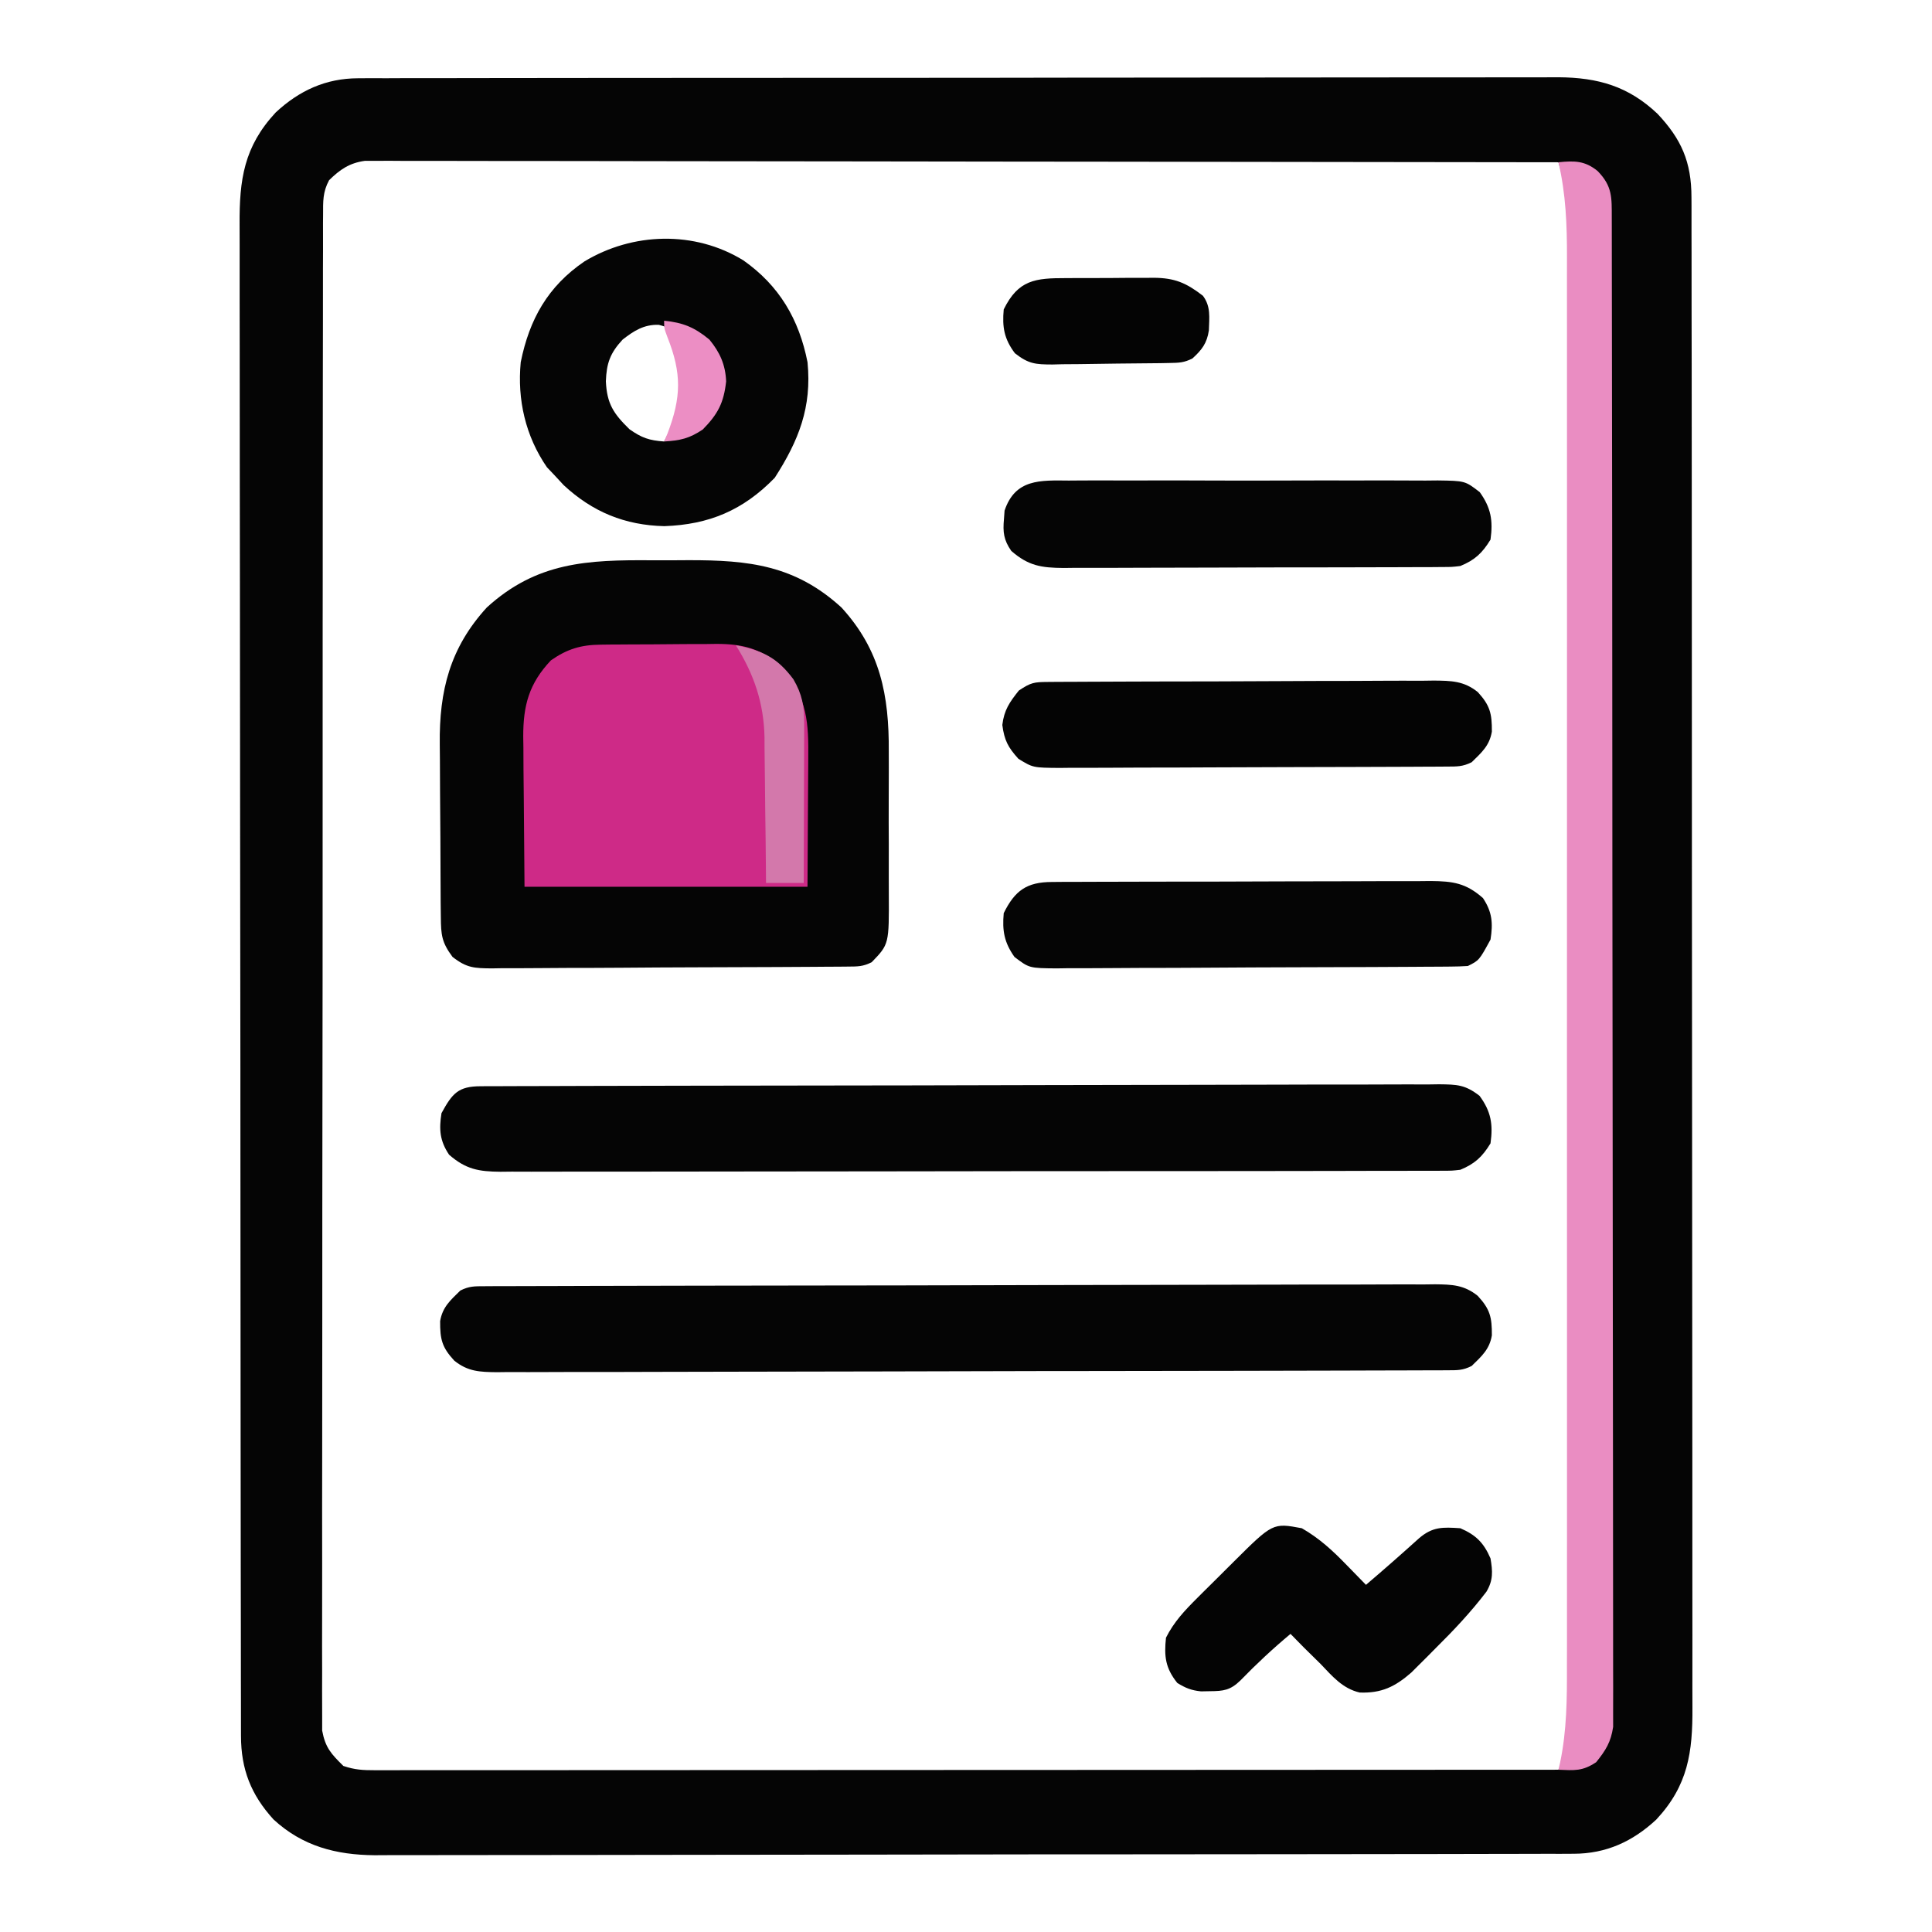 <svg width="80" height="80" viewBox="0 0 80 80" fill="none" xmlns="http://www.w3.org/2000/svg">
<path d="M14.832 3.241C15.106 3.24 15.106 3.24 15.386 3.238C15.585 3.239 15.784 3.239 15.99 3.24C16.205 3.239 16.42 3.238 16.635 3.237C17.224 3.236 17.814 3.236 18.404 3.236C19.041 3.236 19.677 3.234 20.314 3.233C21.561 3.23 22.807 3.229 24.054 3.229C25.068 3.229 26.081 3.228 27.095 3.227C29.97 3.225 32.844 3.223 35.718 3.223C35.951 3.223 35.951 3.223 36.188 3.223C36.421 3.223 36.421 3.223 36.658 3.223C39.172 3.224 41.686 3.221 44.199 3.216C46.781 3.212 49.363 3.21 51.945 3.21C53.394 3.21 54.843 3.209 56.292 3.206C57.526 3.203 58.76 3.202 59.994 3.204C60.623 3.205 61.253 3.205 61.882 3.203C62.459 3.2 63.036 3.201 63.612 3.203C63.918 3.204 64.225 3.202 64.531 3.199C66.174 3.212 67.427 3.57 68.632 4.71C69.622 5.759 70.039 6.704 70.04 8.173C70.041 8.285 70.041 8.397 70.042 8.512C70.043 8.887 70.043 9.263 70.042 9.638C70.042 9.91 70.043 10.181 70.044 10.453C70.046 11.2 70.046 11.947 70.045 12.694C70.045 13.5 70.047 14.305 70.049 15.111C70.051 16.689 70.052 18.267 70.052 19.846C70.052 21.128 70.053 22.411 70.054 23.694C70.057 27.33 70.058 30.966 70.058 34.602C70.058 34.798 70.058 34.994 70.058 35.196C70.058 35.393 70.058 35.589 70.058 35.791C70.058 38.973 70.061 42.155 70.065 45.336C70.07 48.603 70.072 51.869 70.072 55.135C70.071 56.969 70.072 58.803 70.076 60.638C70.079 62.199 70.079 63.76 70.077 65.322C70.076 66.118 70.076 66.915 70.079 67.712C70.081 68.441 70.081 69.171 70.078 69.9C70.078 70.164 70.078 70.428 70.08 70.692C70.091 72.564 69.9 73.93 68.582 75.346C67.608 76.251 66.51 76.757 65.169 76.76C64.895 76.761 64.895 76.761 64.616 76.763C64.416 76.763 64.218 76.762 64.012 76.762C63.798 76.762 63.583 76.763 63.368 76.764C62.779 76.766 62.19 76.767 61.6 76.767C60.965 76.767 60.329 76.769 59.693 76.771C58.303 76.774 56.912 76.775 55.522 76.776C54.654 76.777 53.785 76.778 52.917 76.779C50.512 76.782 48.106 76.784 45.701 76.785C45.47 76.785 45.47 76.785 45.234 76.785C44.922 76.785 44.61 76.785 44.298 76.785C44.144 76.785 43.989 76.785 43.829 76.785C43.596 76.785 43.596 76.785 43.359 76.785C40.848 76.786 38.336 76.79 35.825 76.796C33.245 76.802 30.665 76.805 28.085 76.805C26.637 76.805 25.189 76.806 23.741 76.811C22.508 76.815 21.274 76.816 20.041 76.814C19.413 76.812 18.784 76.813 18.155 76.816C17.579 76.819 17.002 76.819 16.425 76.816C16.12 76.815 15.815 76.818 15.51 76.821C13.906 76.806 12.53 76.447 11.328 75.342C10.394 74.317 9.981 73.266 9.979 71.885C9.979 71.774 9.978 71.662 9.978 71.548C9.977 71.171 9.977 70.795 9.977 70.419C9.976 70.147 9.976 69.876 9.975 69.605C9.974 68.856 9.973 68.109 9.973 67.361C9.972 66.555 9.971 65.749 9.969 64.943C9.966 62.995 9.965 61.048 9.963 59.101C9.963 58.184 9.962 57.267 9.961 56.351C9.958 53.304 9.956 50.258 9.955 47.212C9.954 46.421 9.954 45.63 9.954 44.839C9.954 44.643 9.954 44.446 9.954 44.244C9.952 41.059 9.948 37.874 9.943 34.689C9.938 31.421 9.935 28.152 9.935 24.884C9.935 23.048 9.933 21.213 9.929 19.377C9.926 17.814 9.925 16.251 9.926 14.688C9.927 13.89 9.926 13.092 9.923 12.295C9.921 11.564 9.921 10.834 9.923 10.103C9.924 9.839 9.923 9.575 9.921 9.311C9.909 7.437 10.1 6.072 11.418 4.655C12.393 3.749 13.491 3.243 14.832 3.241ZM13.627 7.462C13.362 7.952 13.378 8.336 13.378 8.892C13.377 9.001 13.376 9.111 13.375 9.223C13.373 9.59 13.375 9.958 13.376 10.325C13.375 10.591 13.374 10.856 13.373 11.122C13.37 11.852 13.371 12.583 13.372 13.314C13.372 14.101 13.37 14.889 13.368 15.677C13.365 17.22 13.364 18.763 13.364 20.307C13.364 21.561 13.364 22.815 13.363 24.07C13.362 24.43 13.362 24.791 13.362 25.152C13.361 25.332 13.361 25.512 13.361 25.697C13.358 29.096 13.358 32.495 13.359 35.894C13.36 39.005 13.357 42.117 13.352 45.228C13.347 48.42 13.344 51.613 13.345 54.806C13.345 56.599 13.345 58.392 13.341 60.186C13.337 61.712 13.337 63.239 13.34 64.766C13.341 65.545 13.341 66.324 13.338 67.103C13.335 67.816 13.336 68.529 13.339 69.242C13.34 69.501 13.339 69.759 13.337 70.017C13.335 70.368 13.337 70.718 13.34 71.069C13.34 71.263 13.34 71.458 13.34 71.659C13.471 72.367 13.709 72.622 14.219 73.125C14.698 73.285 15.022 73.301 15.524 73.301C15.786 73.301 15.786 73.301 16.053 73.302C16.245 73.301 16.438 73.301 16.636 73.3C16.942 73.3 16.942 73.3 17.254 73.3C17.821 73.301 18.389 73.3 18.956 73.299C19.567 73.299 20.178 73.299 20.79 73.299C21.849 73.299 22.909 73.299 23.968 73.298C25.5 73.297 27.032 73.296 28.563 73.296C31.048 73.296 33.533 73.295 36.018 73.293C38.433 73.292 40.847 73.291 43.261 73.29C43.485 73.29 43.485 73.29 43.712 73.29C44.459 73.29 45.205 73.289 45.951 73.289C52.145 73.288 58.338 73.285 64.531 73.281C65.049 72.418 65.019 71.425 65.02 70.446C65.02 70.285 65.02 70.285 65.021 70.121C65.022 69.762 65.021 69.403 65.021 69.044C65.021 68.784 65.022 68.523 65.022 68.263C65.023 67.549 65.023 66.834 65.023 66.12C65.023 65.349 65.024 64.578 65.024 63.807C65.026 62.297 65.026 60.787 65.026 59.277C65.026 58.049 65.026 56.822 65.027 55.595C65.028 52.115 65.029 48.635 65.029 45.156C65.029 44.968 65.029 44.781 65.029 44.587C65.029 44.4 65.029 44.212 65.029 44.018C65.029 40.974 65.03 37.93 65.033 34.885C65.035 31.76 65.036 28.634 65.036 25.508C65.036 23.753 65.036 21.998 65.038 20.243C65.039 18.749 65.04 17.255 65.038 15.761C65.038 14.999 65.038 14.237 65.039 13.475C65.041 12.777 65.04 12.079 65.039 11.381C65.039 11.129 65.039 10.876 65.04 10.624C65.089 8.618 65.089 8.618 64.531 6.719C58.195 6.708 51.858 6.7 45.522 6.695C44.774 6.694 44.026 6.694 43.279 6.693C43.055 6.693 43.055 6.693 42.828 6.693C40.416 6.691 38.004 6.687 35.592 6.683C33.118 6.678 30.645 6.676 28.171 6.675C26.643 6.674 25.116 6.672 23.589 6.668C22.543 6.666 21.496 6.665 20.45 6.666C19.846 6.666 19.241 6.665 18.637 6.663C17.983 6.66 17.328 6.661 16.674 6.662C16.482 6.661 16.29 6.66 16.093 6.658C15.918 6.659 15.743 6.66 15.562 6.661C15.411 6.661 15.26 6.661 15.104 6.661C14.469 6.749 14.079 7.018 13.627 7.462Z" fill="#050505"/>
<path d="M26.993 23.2C27.499 23.203 28.005 23.2 28.511 23.196C31.006 23.192 32.924 23.401 34.844 25.156C36.453 26.917 36.818 28.793 36.802 31.122C36.802 31.345 36.803 31.567 36.804 31.79C36.804 32.253 36.803 32.716 36.8 33.179C36.797 33.771 36.799 34.362 36.803 34.954C36.805 35.412 36.804 35.871 36.802 36.329C36.802 36.547 36.803 36.765 36.804 36.984C36.815 39.098 36.815 39.098 36.094 39.844C35.732 40.025 35.523 40.021 35.12 40.024C34.912 40.026 34.912 40.026 34.7 40.028C34.547 40.029 34.395 40.029 34.238 40.03C34.078 40.032 33.917 40.033 33.752 40.034C33.22 40.038 32.687 40.041 32.155 40.043C31.974 40.044 31.792 40.044 31.605 40.045C30.645 40.05 29.685 40.053 28.724 40.055C27.731 40.057 26.738 40.064 25.745 40.072C24.983 40.078 24.22 40.079 23.457 40.08C23.091 40.081 22.725 40.084 22.359 40.087C21.847 40.092 21.335 40.092 20.823 40.091C20.671 40.094 20.52 40.096 20.364 40.099C19.639 40.092 19.324 40.083 18.738 39.623C18.29 39.02 18.26 38.715 18.254 37.968C18.252 37.771 18.25 37.574 18.247 37.37C18.246 37.154 18.245 36.937 18.244 36.72C18.243 36.611 18.243 36.501 18.242 36.388C18.239 35.808 18.237 35.227 18.235 34.647C18.233 34.051 18.228 33.456 18.222 32.861C18.218 32.399 18.216 31.938 18.216 31.477C18.215 31.258 18.213 31.039 18.21 30.82C18.183 28.599 18.635 26.821 20.156 25.156C22.22 23.27 24.328 23.179 26.993 23.2Z" fill="#050505"/>
<path d="M19.904 44.979C20.122 44.977 20.122 44.977 20.343 44.976C20.584 44.976 20.584 44.976 20.829 44.976C20.998 44.975 21.168 44.975 21.342 44.974C21.914 44.972 22.485 44.971 23.057 44.97C23.465 44.969 23.874 44.967 24.282 44.966C25.51 44.962 26.738 44.96 27.965 44.958C28.312 44.957 28.659 44.957 29.006 44.956C31.157 44.952 33.309 44.949 35.461 44.947C35.96 44.946 36.458 44.946 36.957 44.945C37.081 44.945 37.205 44.945 37.332 44.945C39.34 44.943 41.349 44.938 43.357 44.931C45.417 44.925 47.478 44.921 49.539 44.92C50.696 44.92 51.853 44.918 53.011 44.913C54.099 44.908 55.188 44.907 56.276 44.909C56.676 44.909 57.076 44.907 57.476 44.905C58.022 44.901 58.566 44.903 59.111 44.905C59.271 44.903 59.43 44.901 59.594 44.898C60.333 44.907 60.668 44.912 61.266 45.377C61.739 46.022 61.83 46.553 61.719 47.344C61.379 47.902 61.067 48.191 60.469 48.438C60.13 48.477 60.13 48.477 59.755 48.478C59.54 48.479 59.54 48.479 59.321 48.481C59.164 48.48 59.007 48.48 58.846 48.479C58.595 48.48 58.595 48.48 58.34 48.481C57.778 48.483 57.216 48.483 56.655 48.483C56.253 48.484 55.851 48.485 55.449 48.486C54.469 48.489 53.49 48.489 52.511 48.49C51.715 48.49 50.918 48.49 50.122 48.492C47.865 48.494 45.608 48.496 43.351 48.495C43.23 48.495 43.108 48.495 42.983 48.495C42.8 48.495 42.8 48.495 42.614 48.495C40.639 48.495 38.664 48.498 36.69 48.503C34.662 48.507 32.635 48.509 30.608 48.509C29.469 48.509 28.331 48.51 27.193 48.513C26.122 48.516 25.052 48.516 23.982 48.514C23.588 48.514 23.195 48.514 22.802 48.516C22.266 48.519 21.73 48.517 21.194 48.515C21.038 48.516 20.882 48.518 20.721 48.52C19.83 48.511 19.291 48.424 18.594 47.812C18.208 47.234 18.175 46.765 18.281 46.094C18.732 45.268 18.978 44.981 19.904 44.979Z" fill="#050505"/>
<path d="M20.055 53.26C20.199 53.259 20.343 53.258 20.491 53.257C20.729 53.257 20.729 53.257 20.972 53.257C21.14 53.257 21.308 53.256 21.482 53.255C22.048 53.253 22.615 53.252 23.182 53.251C23.587 53.25 23.992 53.249 24.397 53.247C25.615 53.243 26.833 53.241 28.051 53.239C28.395 53.239 28.738 53.238 29.082 53.237C31.217 53.233 33.352 53.23 35.487 53.228C35.982 53.227 36.476 53.227 36.971 53.227C37.094 53.226 37.217 53.226 37.343 53.226C39.335 53.224 41.327 53.219 43.319 53.212C45.363 53.206 47.408 53.202 49.452 53.201C50.6 53.201 51.748 53.199 52.896 53.194C53.976 53.189 55.056 53.188 56.136 53.19C56.532 53.19 56.929 53.189 57.326 53.186C57.867 53.182 58.407 53.184 58.948 53.186C59.106 53.184 59.264 53.182 59.426 53.18C60.132 53.188 60.626 53.205 61.189 53.658C61.699 54.21 61.78 54.539 61.775 55.296C61.676 55.877 61.353 56.157 60.938 56.562C60.571 56.746 60.354 56.739 59.945 56.74C59.801 56.741 59.657 56.742 59.509 56.743C59.35 56.743 59.191 56.743 59.028 56.743C58.86 56.743 58.692 56.744 58.519 56.745C57.952 56.747 57.385 56.748 56.818 56.749C56.413 56.75 56.008 56.751 55.603 56.753C54.385 56.757 53.167 56.759 51.949 56.761C51.605 56.761 51.261 56.762 50.918 56.763C48.783 56.767 46.648 56.77 44.513 56.772C44.018 56.773 43.524 56.773 43.029 56.773C42.906 56.774 42.783 56.774 42.657 56.774C40.665 56.776 38.673 56.781 36.681 56.788C34.637 56.794 32.592 56.798 30.548 56.799C29.4 56.799 28.252 56.801 27.104 56.806C26.024 56.811 24.944 56.812 23.864 56.81C23.468 56.81 23.071 56.811 22.674 56.814C22.133 56.818 21.593 56.816 21.052 56.814C20.894 56.816 20.736 56.818 20.574 56.82C19.868 56.812 19.374 56.795 18.811 56.342C18.301 55.79 18.22 55.461 18.225 54.704C18.324 54.123 18.647 53.843 19.062 53.438C19.429 53.254 19.646 53.261 20.055 53.26Z" fill="#050505"/>
<path d="M64.531 6.719C65.203 6.652 65.627 6.654 66.152 7.08C66.769 7.712 66.739 8.173 66.74 9.024C66.74 9.133 66.74 9.241 66.741 9.353C66.742 9.719 66.742 10.085 66.742 10.451C66.742 10.715 66.743 10.979 66.743 11.243C66.745 11.97 66.746 12.698 66.746 13.425C66.747 14.209 66.748 14.993 66.749 15.777C66.753 17.671 66.754 19.565 66.756 21.458C66.756 22.35 66.757 23.241 66.758 24.132C66.761 27.094 66.763 30.055 66.764 33.017C66.764 33.786 66.765 34.554 66.765 35.323C66.765 35.514 66.765 35.705 66.765 35.902C66.766 38.999 66.77 42.096 66.775 45.194C66.781 48.372 66.783 51.549 66.784 54.727C66.784 56.512 66.786 58.297 66.79 60.082C66.793 61.602 66.794 63.122 66.793 64.642C66.792 65.418 66.792 66.193 66.795 66.969C66.798 67.679 66.798 68.389 66.796 69.099C66.795 69.356 66.796 69.613 66.798 69.87C66.8 70.219 66.799 70.568 66.796 70.917C66.796 71.111 66.796 71.305 66.797 71.505C66.703 72.138 66.493 72.473 66.094 72.969C65.524 73.348 65.201 73.307 64.531 73.281C64.553 73.187 64.575 73.093 64.598 72.996C64.88 71.655 64.888 70.334 64.883 68.971C64.884 68.71 64.884 68.45 64.885 68.189C64.886 67.477 64.886 66.764 64.885 66.052C64.884 65.282 64.885 64.512 64.886 63.742C64.887 62.235 64.887 60.728 64.886 59.222C64.885 57.997 64.885 56.772 64.886 55.547C64.886 55.373 64.886 55.199 64.886 55.019C64.886 54.664 64.886 54.31 64.886 53.955C64.887 50.633 64.886 47.312 64.884 43.99C64.883 41.141 64.883 38.292 64.885 35.443C64.886 32.133 64.887 28.822 64.886 25.512C64.886 25.159 64.886 24.806 64.886 24.453C64.885 24.192 64.885 24.192 64.885 23.926C64.885 22.703 64.886 21.48 64.886 20.257C64.887 18.766 64.887 17.276 64.885 15.785C64.885 15.024 64.884 14.264 64.885 13.504C64.886 12.807 64.886 12.11 64.884 11.414C64.884 11.162 64.884 10.911 64.885 10.66C64.888 9.317 64.84 8.032 64.531 6.719Z" fill="#EA8DC2"/>
<path d="M24.875 26.694C25.066 26.691 25.066 26.691 25.262 26.689C25.399 26.688 25.536 26.688 25.677 26.687C25.819 26.686 25.961 26.685 26.108 26.684C26.408 26.683 26.709 26.682 27.01 26.681C27.467 26.68 27.925 26.675 28.383 26.67C28.675 26.669 28.968 26.668 29.261 26.668C29.397 26.666 29.533 26.664 29.673 26.662C30.739 26.666 31.484 26.841 32.305 27.568C33.329 28.735 33.484 29.67 33.468 31.195C33.468 31.335 33.467 31.476 33.467 31.62C33.465 32.141 33.461 32.663 33.457 33.184C33.45 34.35 33.444 35.517 33.437 36.719C29.57 36.719 25.703 36.719 21.719 36.719C21.709 35.504 21.699 34.289 21.689 33.037C21.685 32.656 21.681 32.274 21.677 31.881C21.675 31.576 21.674 31.271 21.673 30.966C21.671 30.81 21.668 30.654 21.666 30.492C21.665 29.209 21.904 28.305 22.812 27.344C23.487 26.872 24.059 26.701 24.875 26.694Z" fill="#CE2A87"/>
<path d="M30.781 10.781C32.269 11.827 33.088 13.224 33.438 15C33.621 16.865 33.072 18.242 32.08 19.785C30.773 21.128 29.364 21.722 27.51 21.787C25.878 21.75 24.537 21.2 23.34 20.088C23.156 19.89 23.156 19.89 22.969 19.687C22.862 19.575 22.756 19.462 22.646 19.346C21.758 18.056 21.415 16.548 21.562 15C21.92 13.221 22.685 11.857 24.199 10.826C26.197 9.619 28.763 9.54 30.781 10.781ZM25.781 14.062C25.262 14.621 25.114 15.046 25.088 15.791C25.131 16.718 25.403 17.127 26.064 17.773C26.575 18.134 26.884 18.237 27.5 18.281C27.602 18.086 27.702 17.891 27.803 17.695C27.859 17.586 27.915 17.478 27.973 17.366C28.511 16.181 28.263 15.137 27.869 13.946C27.686 13.56 27.686 13.56 27.278 13.45C26.666 13.431 26.248 13.698 25.781 14.062Z" fill="#050505"/>
<path d="M43.552 36.521C43.7 36.519 43.848 36.518 44 36.517C44.242 36.517 44.242 36.517 44.489 36.517C44.746 36.516 44.746 36.516 45.007 36.514C45.572 36.511 46.138 36.51 46.703 36.51C47.096 36.509 47.488 36.508 47.881 36.507C48.705 36.505 49.528 36.504 50.352 36.505C51.303 36.505 52.253 36.501 53.204 36.496C54.12 36.492 55.036 36.491 55.952 36.491C56.341 36.491 56.73 36.489 57.119 36.487C57.663 36.484 58.207 36.485 58.752 36.486C58.912 36.485 59.073 36.483 59.239 36.481C60.166 36.489 60.702 36.565 61.406 37.187C61.792 37.766 61.825 38.235 61.719 38.906C61.25 39.766 61.25 39.766 60.781 40C60.539 40.016 60.297 40.022 60.055 40.024C59.825 40.026 59.825 40.026 59.591 40.028C59.422 40.029 59.254 40.029 59.08 40.03C58.814 40.032 58.814 40.032 58.543 40.034C57.955 40.038 57.367 40.04 56.779 40.043C56.579 40.044 56.378 40.044 56.172 40.045C55.33 40.048 54.487 40.051 53.645 40.053C52.438 40.056 51.232 40.061 50.025 40.07C49.074 40.077 48.123 40.079 47.172 40.08C46.768 40.081 46.363 40.084 45.959 40.087C45.393 40.092 44.828 40.092 44.262 40.091C44.094 40.094 43.927 40.096 43.754 40.099C42.618 40.089 42.618 40.089 42.008 39.626C41.583 39.027 41.496 38.538 41.562 37.812C42.023 36.874 42.52 36.525 43.552 36.521Z" fill="#050505"/>
<path d="M44.254 19.899C44.432 19.898 44.609 19.896 44.791 19.895C45.377 19.891 45.962 19.893 46.548 19.896C46.955 19.896 47.362 19.895 47.769 19.894C48.621 19.892 49.474 19.894 50.327 19.898C51.312 19.902 52.296 19.901 53.281 19.897C54.23 19.893 55.179 19.893 56.127 19.895C56.531 19.896 56.934 19.895 57.337 19.893C57.9 19.892 58.463 19.895 59.027 19.899C59.194 19.897 59.361 19.896 59.532 19.894C60.665 19.91 60.665 19.91 61.272 20.377C61.737 21.023 61.829 21.555 61.719 22.344C61.379 22.902 61.068 23.192 60.469 23.437C60.119 23.478 60.119 23.478 59.73 23.479C59.581 23.48 59.433 23.482 59.281 23.483C59.12 23.483 58.958 23.483 58.792 23.483C58.536 23.484 58.536 23.484 58.274 23.486C57.709 23.489 57.144 23.49 56.578 23.49C56.186 23.491 55.793 23.492 55.4 23.493C54.577 23.495 53.753 23.495 52.929 23.495C51.979 23.495 51.028 23.498 50.077 23.503C49.161 23.508 48.245 23.509 47.33 23.509C46.941 23.509 46.551 23.511 46.162 23.513C45.618 23.516 45.074 23.515 44.53 23.513C44.369 23.515 44.208 23.517 44.043 23.519C43.115 23.511 42.583 23.43 41.875 22.812C41.562 22.364 41.521 22.033 41.572 21.494C41.581 21.378 41.589 21.262 41.597 21.143C42.039 19.826 43.075 19.888 44.254 19.899Z" fill="#050505"/>
<path d="M43.389 28.238C43.614 28.236 43.614 28.236 43.844 28.234C44.092 28.234 44.092 28.234 44.344 28.233C44.518 28.232 44.692 28.231 44.871 28.23C45.447 28.226 46.023 28.224 46.6 28.223C47 28.222 47.4 28.221 47.8 28.219C48.639 28.216 49.478 28.215 50.317 28.215C51.286 28.214 52.255 28.21 53.224 28.203C54.157 28.197 55.09 28.195 56.023 28.195C56.419 28.194 56.816 28.192 57.212 28.189C57.767 28.185 58.322 28.186 58.877 28.188C59.04 28.185 59.204 28.183 59.373 28.181C60.095 28.188 60.617 28.194 61.193 28.658C61.698 29.211 61.78 29.541 61.775 30.296C61.676 30.878 61.353 31.157 60.938 31.563C60.563 31.75 60.329 31.74 59.91 31.742C59.76 31.743 59.609 31.744 59.455 31.745C59.289 31.746 59.123 31.746 58.952 31.747C58.778 31.747 58.604 31.748 58.425 31.75C57.847 31.753 57.269 31.755 56.691 31.756C56.396 31.757 56.396 31.757 56.094 31.758C55.16 31.761 54.225 31.763 53.29 31.765C52.211 31.766 51.132 31.77 50.053 31.776C49.119 31.782 48.184 31.784 47.25 31.784C46.852 31.785 46.455 31.787 46.057 31.79C45.501 31.794 44.945 31.793 44.389 31.792C44.142 31.795 44.142 31.795 43.89 31.798C42.773 31.79 42.773 31.79 42.17 31.42C41.742 30.947 41.587 30.655 41.504 30.02C41.578 29.399 41.802 29.079 42.188 28.594C42.687 28.261 42.815 28.242 43.389 28.238Z" fill="#040404"/>
<path d="M53.906 63.281C54.63 63.696 55.188 64.211 55.762 64.805C55.84 64.884 55.917 64.963 55.997 65.045C56.187 65.237 56.375 65.431 56.562 65.625C57.306 64.992 58.038 64.348 58.763 63.693C59.324 63.215 59.739 63.232 60.469 63.281C61.117 63.561 61.439 63.883 61.719 64.531C61.809 65.063 61.833 65.432 61.552 65.906C60.908 66.751 60.198 67.505 59.443 68.252C59.27 68.428 59.27 68.428 59.092 68.607C58.979 68.72 58.866 68.832 58.749 68.948C58.648 69.049 58.547 69.15 58.443 69.254C57.761 69.849 57.201 70.117 56.301 70.084C55.597 69.921 55.173 69.415 54.688 68.906C54.453 68.675 54.219 68.444 53.984 68.213C53.802 68.028 53.619 67.842 53.438 67.656C52.705 68.267 52.023 68.903 51.359 69.588C50.941 69.991 50.663 70.025 50.098 70.029C49.977 70.032 49.857 70.034 49.733 70.036C49.334 69.996 49.09 69.898 48.75 69.688C48.257 69.072 48.198 68.589 48.281 67.813C48.611 67.158 49.054 66.689 49.571 66.174C49.649 66.096 49.728 66.018 49.808 65.937C49.973 65.773 50.138 65.609 50.304 65.446C50.557 65.195 50.81 64.943 51.062 64.691C52.705 63.056 52.705 63.056 53.906 63.281Z" fill="#040404"/>
<path d="M44.145 11.516C44.274 11.515 44.403 11.514 44.536 11.514C44.809 11.513 45.081 11.513 45.353 11.513C45.77 11.514 46.185 11.51 46.601 11.506C46.867 11.506 47.132 11.506 47.397 11.506C47.521 11.504 47.645 11.503 47.772 11.502C48.643 11.509 49.117 11.711 49.81 12.247C50.143 12.69 50.072 13.146 50.057 13.68C49.978 14.212 49.768 14.486 49.375 14.844C49.024 15.019 48.826 15.023 48.437 15.03C48.244 15.034 48.244 15.034 48.047 15.038C47.457 15.045 46.868 15.051 46.278 15.055C45.967 15.057 45.656 15.062 45.346 15.068C44.897 15.076 44.449 15.08 44.001 15.082C43.862 15.085 43.724 15.089 43.581 15.093C42.879 15.09 42.593 15.073 42.024 14.626C41.579 14.032 41.495 13.545 41.562 12.813C42.164 11.586 42.866 11.514 44.145 11.516Z" fill="#040404"/>
<path d="M30.469 26.719C31.564 26.942 32.161 27.204 32.852 28.125C33.221 28.758 33.301 29.237 33.299 29.964C33.299 30.111 33.299 30.258 33.299 30.409C33.298 30.567 33.297 30.724 33.297 30.886C33.296 31.048 33.296 31.21 33.296 31.378C33.295 31.895 33.293 32.412 33.291 32.93C33.29 33.281 33.289 33.632 33.289 33.983C33.287 34.843 33.285 35.703 33.281 36.562C32.766 36.562 32.25 36.562 31.719 36.562C31.717 36.242 31.717 36.242 31.714 35.916C31.708 35.117 31.698 34.318 31.686 33.519C31.682 33.175 31.679 32.831 31.676 32.486C31.673 31.988 31.666 31.491 31.658 30.993C31.657 30.841 31.657 30.689 31.657 30.533C31.627 29.108 31.224 27.924 30.469 26.719Z" fill="#D378AB"/>
<path d="M27.5 13.281C28.285 13.356 28.766 13.559 29.375 14.062C29.812 14.594 30.038 15.101 30.068 15.791C29.969 16.685 29.728 17.142 29.102 17.783C28.543 18.159 28.165 18.241 27.5 18.281C27.568 18.122 27.568 18.122 27.637 17.959C28.216 16.446 28.231 15.458 27.637 13.962C27.5 13.594 27.5 13.594 27.5 13.281Z" fill="#EC8EC4"/>
</svg>
